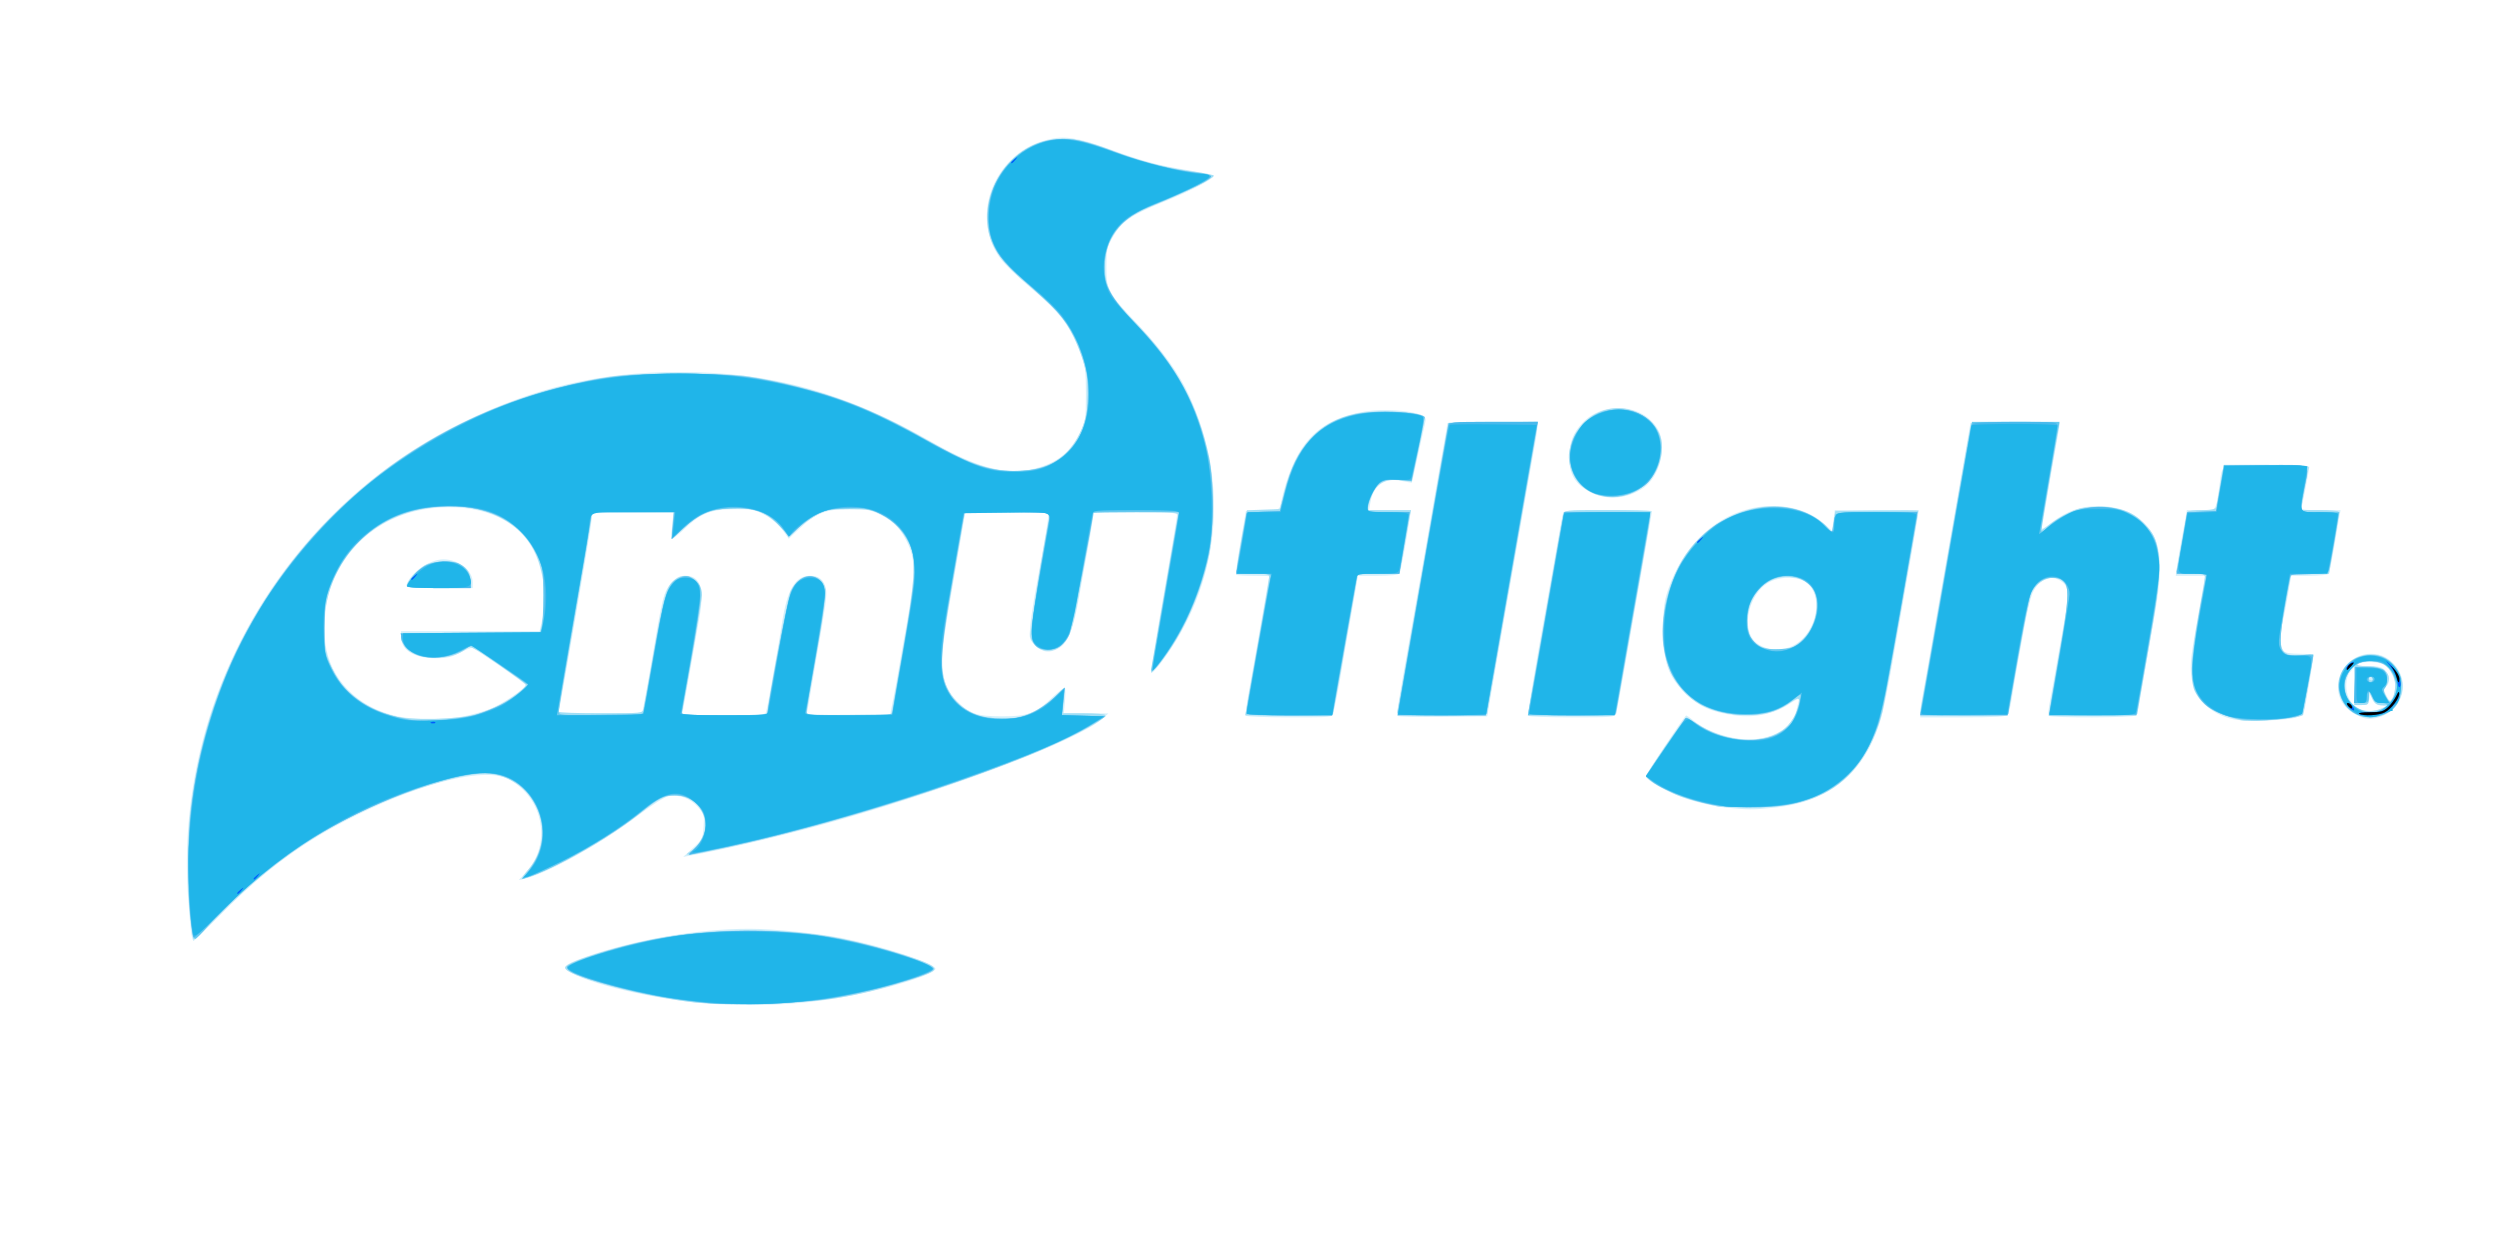 <?xml version="1.0" encoding="UTF-8"?>
<svg xmlns="http://www.w3.org/2000/svg" xmlns:xlink="http://www.w3.org/1999/xlink" width="299pt" height="148pt" viewBox="0 0 299 148" version="1.1">
<g id="surface1">
<path style=" stroke:none;fill-rule:nonzero;fill:rgb(82.353%,93.725%,98.039%);fill-opacity:1;" d="M 85.941 120.109 C 79.801 119.797 71.539 118.039 68.305 116.363 C 67.059 115.719 67.332 115.406 69.965 114.473 C 75.812 112.398 83.5 111.074 89.684 111.082 C 92.477 111.082 97.789 111.621 100.734 112.199 C 105.523 113.141 111.875 115.23 111.875 115.863 C 111.875 116.473 106.941 118.055 101.906 119.059 C 96.918 120.055 91.668 120.402 85.941 120.109 Z M 22.891 111.754 C 22.809 111.316 22.625 109.242 22.484 107.152 C 20.883 83.582 33.934 61.008 55.188 50.586 C 63.867 46.332 71.77 44.484 81.266 44.488 C 92.328 44.496 101.047 46.918 111.496 52.887 C 117.254 56.176 120.777 56.992 124.352 55.879 C 126.711 55.141 128.047 53.984 129.195 51.684 C 129.828 50.418 129.871 50.129 129.871 47.141 C 129.875 44.352 129.801 43.75 129.277 42.355 C 128 38.961 126.824 37.414 123.219 34.379 C 121.773 33.164 120.191 31.641 119.703 30.992 C 117.07 27.504 117.559 22.5 120.852 19.199 C 122.129 17.918 123.465 17.172 125.32 16.695 C 127.227 16.203 128.91 16.453 132.445 17.746 C 136.574 19.258 138.379 19.75 141.816 20.309 C 143.672 20.613 145.152 20.969 145.105 21.098 C 144.969 21.516 142.223 22.914 138.965 24.23 C 135.266 25.719 134.117 26.527 133.082 28.367 C 132.391 29.598 132.324 29.906 132.324 31.926 C 132.324 34.734 132.473 35.004 136.016 38.727 C 138.996 41.855 141.035 44.684 142.273 47.414 C 147.141 58.133 145.859 70.043 138.844 79.277 C 138.238 80.074 137.703 80.617 137.656 80.484 C 137.613 80.348 138.297 76.121 139.176 71.09 C 140.055 66.059 140.773 61.785 140.773 61.598 C 140.773 61.316 139.898 61.254 135.785 61.254 L 130.797 61.254 L 130.625 62.543 C 130.531 63.25 130.254 64.879 130.012 66.164 C 129.766 67.445 129.324 69.875 129.031 71.562 C 128.402 75.152 127.73 76.859 126.691 77.492 C 125.598 78.16 124.695 78.066 123.824 77.191 C 123.102 76.469 123.078 76.379 123.219 74.879 C 123.297 74.02 123.582 72.121 123.848 70.66 C 125.074 63.934 125.348 62.32 125.348 61.801 L 125.344 61.246 L 120.395 61.312 L 115.441 61.379 L 115.242 62.48 C 115.02 63.715 114.488 66.789 113.34 73.527 C 112.285 79.711 112.5 81.809 114.398 83.797 C 115.891 85.352 116.82 85.676 119.836 85.676 C 122.973 85.676 123.816 85.352 125.961 83.32 C 126.656 82.66 127.285 82.184 127.363 82.258 C 127.438 82.332 127.441 83.051 127.367 83.852 L 127.234 85.309 L 129.902 85.316 L 132.57 85.328 L 131.715 86.059 C 128.84 88.52 114.328 94.082 100.488 98.027 C 94.629 99.699 87.219 101.477 82.531 102.336 L 81.711 102.484 L 82.879 101.426 C 83.984 100.426 84.051 100.289 84.152 98.891 C 84.25 97.508 84.207 97.355 83.473 96.516 C 82.578 95.496 81.219 94.988 79.992 95.219 C 79.484 95.312 78.02 96.238 76.234 97.594 C 71.891 100.887 65.484 104.453 62.777 105.082 L 62.043 105.254 L 62.828 104.422 C 66.043 101.012 65.047 95.414 60.82 93.188 C 58.09 91.742 50.883 93.445 42.699 97.461 C 36.488 100.508 31.797 103.918 26.605 109.16 C 24.758 111.027 23.203 112.551 23.145 112.551 C 23.086 112.551 22.973 112.191 22.891 111.754 Z M 55.348 85.695 C 56.336 85.508 57.777 85.113 58.547 84.824 C 59.898 84.312 62.91 82.312 62.891 81.934 C 62.883 81.758 57.004 77.676 56.488 77.488 C 56.355 77.438 55.699 77.695 55.031 78.059 C 54.059 78.59 53.488 78.723 52.156 78.73 C 49.57 78.746 47.961 77.766 47.961 76.172 L 47.961 75.488 L 64.531 75.488 L 64.816 74.242 C 65.48 71.363 64.969 67.77 63.547 65.344 C 61.531 61.895 57.082 60.188 51.676 60.785 C 45.926 61.422 41.418 64.973 39.496 70.379 C 38.922 71.992 38.66 74.91 38.91 76.906 C 39.457 81.254 42.789 84.637 47.543 85.672 C 49.566 86.113 53.129 86.125 55.348 85.695 Z M 48.625 69.906 C 49.18 68.422 51.41 66.898 53.039 66.898 C 54.84 66.898 56.531 68.223 56.531 69.633 L 56.531 70.336 L 52.5 70.336 C 48.762 70.336 48.48 70.305 48.625 69.906 Z M 91.633 85.125 C 91.695 84.887 91.863 84.031 92.012 83.223 C 93.043 77.504 93.277 76.156 93.508 74.629 C 94.137 70.508 95.098 68.863 96.875 68.863 C 97.977 68.863 98.57 69.363 98.789 70.473 C 98.93 71.18 98.734 72.582 97.676 78.559 C 97.391 80.18 97.051 82.164 96.922 82.977 C 96.793 83.785 96.633 84.695 96.562 85 L 96.441 85.555 L 101.465 85.555 C 104.227 85.555 106.488 85.492 106.488 85.418 C 106.488 85.348 106.648 84.492 106.848 83.52 C 107.043 82.543 107.312 81.086 107.441 80.277 C 107.57 79.465 108.027 76.871 108.453 74.508 C 109.445 69.008 109.488 66.996 108.652 65.18 C 107.789 63.297 106.934 62.371 105.316 61.574 C 104.078 60.965 103.652 60.887 101.59 60.891 C 98.77 60.898 97.57 61.363 95.637 63.199 L 94.332 64.434 L 93.602 63.398 C 93.168 62.781 92.324 62.059 91.535 61.625 C 90.316 60.953 90.004 60.891 87.879 60.898 C 85.059 60.902 83.848 61.375 81.906 63.215 C 81.191 63.891 80.52 64.445 80.414 64.445 C 80.305 64.445 80.293 63.727 80.383 62.844 L 80.547 61.242 L 75.711 61.309 L 70.871 61.379 L 70.578 63.465 C 70.312 65.348 67.262 83 66.922 84.633 L 66.777 85.309 L 76.793 85.309 L 77.07 83.895 C 77.223 83.121 77.516 81.492 77.723 80.277 C 79.285 71.035 79.328 70.852 80.324 69.719 C 80.926 69.027 81.25 68.863 81.988 68.863 C 83.809 68.863 84.281 70.406 83.605 74.141 C 83.383 75.355 83.043 77.289 82.848 78.434 C 82.652 79.582 82.285 81.652 82.031 83.039 L 81.574 85.555 L 86.547 85.555 C 91.074 85.555 91.527 85.516 91.633 85.125 Z M 206.195 96.562 C 205.074 96.445 203.121 96.008 201.855 95.586 C 199.477 94.797 196.852 93.348 196.852 92.824 C 196.852 92.602 201.137 86.121 201.641 85.582 C 201.688 85.531 202.09 85.801 202.535 86.176 C 204.289 87.66 207.703 88.672 210.043 88.395 C 212.625 88.094 214.441 86.785 214.852 84.938 C 214.941 84.535 215.066 84.012 215.129 83.781 C 215.215 83.465 214.934 83.566 214.012 84.188 C 212.246 85.379 209.828 85.895 207.5 85.566 C 204.676 85.176 203.117 84.473 201.523 82.871 C 199.461 80.809 198.93 79.246 198.934 75.246 C 198.934 72.66 199.027 71.91 199.516 70.488 C 201.207 65.555 204.734 62.02 209.086 60.887 C 212.383 60.031 215.93 60.68 218.008 62.512 L 219.113 63.488 L 219.277 62.25 L 219.441 61.008 L 229.484 61.008 L 229.348 61.93 C 229.273 62.438 228.984 64.148 228.703 65.734 C 228.141 68.918 227.664 71.656 226.352 79.172 C 225.871 81.938 225.25 84.977 224.969 85.922 C 223.066 92.398 218.891 95.891 212.207 96.598 C 209.648 96.867 209.051 96.863 206.195 96.562 Z M 214.477 77.211 C 217.457 75.688 218.238 70.789 215.711 69.48 C 214.527 68.867 212.547 69 211.359 69.77 C 209.371 71.062 208.414 74.383 209.5 76.223 C 210.34 77.648 212.699 78.117 214.477 77.211 Z M 267.164 86.039 C 264.238 85.422 262.305 83.398 262.059 80.699 C 261.93 79.262 262.035 78.391 262.957 73.281 C 263.215 71.863 263.492 70.289 263.574 69.785 L 263.727 68.863 L 260.219 68.863 L 260.379 67.695 C 260.469 67.055 260.766 65.289 261.047 63.77 L 261.551 61.008 L 263.234 61.008 C 265.148 61.008 264.969 61.238 265.426 58.188 C 265.852 55.324 265.227 55.609 271.066 55.609 C 274.457 55.609 276.191 55.695 276.191 55.863 C 276.191 56.094 275.633 59.043 275.324 60.457 C 275.203 61 275.242 61.008 277.566 61.008 L 279.93 61.008 L 279.789 61.805 C 279.715 62.246 279.43 63.902 279.16 65.492 C 278.887 67.078 278.598 68.488 278.516 68.621 C 278.434 68.754 277.391 68.863 276.199 68.863 L 274.031 68.863 L 273.621 71.258 C 273.395 72.57 273.109 74.035 272.988 74.508 C 272.672 75.73 272.711 77.547 273.059 77.895 C 273.227 78.066 274.047 78.191 275.016 78.191 C 276.188 78.191 276.68 78.281 276.68 78.496 C 276.676 78.926 275.719 84.605 275.562 85.102 C 275.496 85.328 275.082 85.641 274.652 85.801 C 273.645 86.172 268.559 86.336 267.164 86.039 Z M 281.824 85.504 C 280.391 84.766 279.621 83.602 279.621 82.176 C 279.621 79.988 281.402 78.191 283.574 78.191 C 284.805 78.191 285.793 78.703 286.598 79.762 C 288.414 82.148 286.965 85.465 283.906 85.926 C 283.156 86.035 282.664 85.938 281.824 85.504 Z M 284.684 84.77 L 285.375 84.477 L 284.688 84.383 C 284.227 84.32 283.91 84.074 283.723 83.633 L 283.445 82.977 L 283.352 83.652 C 283.273 84.238 283.152 84.324 282.418 84.324 L 281.578 84.324 L 281.562 79.785 L 281.082 80.363 C 280.496 81.066 280.445 82.578 280.969 83.594 C 281.637 84.883 283.23 85.387 284.684 84.77 Z M 286.477 82.18 C 286.477 81.18 285.938 80.074 285.199 79.555 C 284.594 79.129 282.645 79.043 282.07 79.418 C 281.809 79.586 282.152 79.656 283.23 79.66 C 284.434 79.66 284.867 79.77 285.254 80.152 C 285.828 80.73 285.891 81.688 285.383 82.113 C 285.062 82.375 285.066 82.504 285.41 83.172 C 285.781 83.891 285.82 83.906 286.141 83.465 C 286.324 83.211 286.477 82.633 286.477 82.18 Z M 149 85.594 C 148.934 85.48 149.094 84.184 149.363 82.711 C 149.629 81.238 150.062 78.816 150.32 77.332 C 150.582 75.848 151.016 73.359 151.289 71.809 C 151.566 70.258 151.789 68.957 151.789 68.926 C 151.793 68.891 150.93 68.863 149.875 68.863 C 148.82 68.863 147.902 68.809 147.836 68.742 C 147.766 68.676 148.004 66.934 148.359 64.875 L 149.004 61.133 L 151.008 61.059 C 152.965 60.992 153.016 60.973 153.156 60.324 C 154.68 53.215 157.527 50.109 163.367 49.199 C 165.387 48.887 168.586 49.074 169.797 49.582 C 170.582 49.91 170.598 49.949 170.383 50.863 C 170.258 51.383 169.871 53.129 169.523 54.75 C 169.176 56.371 168.871 57.711 168.852 57.73 C 168.828 57.75 168.254 57.648 167.578 57.508 C 165.613 57.098 164.258 58.051 163.898 60.09 L 163.738 61.008 L 168.754 61.008 L 168.598 62.051 C 168.164 64.945 167.531 68.309 167.371 68.57 C 167.25 68.766 166.387 68.863 164.801 68.863 L 162.41 68.863 L 162.137 70.52 C 161.984 71.43 161.629 73.445 161.348 75 C 161.066 76.551 160.672 78.816 160.477 80.031 C 160.277 81.246 160 82.793 159.859 83.465 C 159.715 84.141 159.551 84.941 159.488 85.246 C 159.375 85.797 159.367 85.797 154.25 85.797 C 151.434 85.797 149.07 85.707 149 85.594 Z M 167.137 85.617 C 167.012 85.41 167.195 84.25 168.68 75.859 C 170.387 66.23 170.93 63.129 171.867 57.695 C 172.125 56.211 172.504 54.059 172.715 52.91 C 172.926 51.762 173.098 50.742 173.098 50.641 C 173.098 50.539 175.52 50.453 178.484 50.453 L 183.871 50.453 L 183.871 51.035 C 183.871 51.355 183.758 52.211 183.617 52.938 C 183.477 53.664 183.152 55.473 182.898 56.961 C 182.641 58.445 182.207 60.93 181.934 62.48 C 181.457 65.18 180.035 73.27 178.934 79.539 C 178.648 81.16 178.293 83.203 178.145 84.082 L 177.871 85.676 L 172.562 85.742 C 169.645 85.777 167.203 85.723 167.137 85.617 Z M 182.805 85.613 C 182.672 85.395 183.371 81.113 185.203 70.949 C 185.543 69.059 186.055 66.188 186.34 64.566 C 186.621 62.949 186.895 61.484 186.945 61.316 C 187.016 61.082 188.309 61.008 192.312 61.008 C 195.211 61.008 197.586 61.062 197.586 61.125 C 197.586 61.188 197.305 62.816 196.961 64.746 C 196.621 66.672 196.129 69.465 195.875 70.949 C 194.57 78.512 193.422 84.926 193.289 85.336 C 193.152 85.77 192.82 85.797 188.031 85.797 C 185.223 85.797 182.867 85.715 182.805 85.613 Z M 229.664 85.219 C 229.664 84.898 229.777 84.043 229.918 83.316 C 230.145 82.121 230.836 78.188 231.746 72.914 C 231.934 71.832 232.539 68.41 233.09 65.305 C 233.641 62.199 234.32 58.332 234.598 56.715 C 234.879 55.094 235.23 53.051 235.387 52.172 L 235.664 50.578 L 240.988 50.512 C 245.395 50.457 246.316 50.504 246.316 50.785 C 246.316 50.973 246.199 51.719 246.059 52.445 C 245.801 53.777 245.039 58.148 244.594 60.887 C 244.461 61.695 244.297 62.605 244.227 62.91 C 244.117 63.402 244.246 63.355 245.395 62.48 C 247.176 61.121 248.891 60.52 250.969 60.52 C 253.219 60.52 255.129 61.238 256.484 62.598 C 258.496 64.613 258.801 67.352 257.699 73.543 C 257.352 75.492 256.852 78.355 256.586 79.906 C 255.715 84.969 255.648 85.312 255.496 85.555 C 255.316 85.852 245.176 85.891 244.996 85.598 C 244.93 85.488 245.023 84.633 245.203 83.695 C 245.387 82.762 245.77 80.613 246.059 78.926 C 246.352 77.238 246.746 75.02 246.941 73.992 C 247.48 71.148 247.422 70.223 246.652 69.617 C 245.371 68.609 243.836 69.195 243.066 70.992 C 242.844 71.508 242.434 73.199 242.156 74.754 C 241.875 76.305 241.492 78.406 241.305 79.418 C 241.117 80.43 240.828 82.141 240.664 83.223 C 240.504 84.301 240.262 85.324 240.129 85.492 C 239.949 85.719 238.574 85.797 234.777 85.797 L 229.664 85.797 Z M 190.27 58.891 C 188.398 57.957 187.66 56.746 187.684 54.645 C 187.703 52.902 188.121 51.809 189.227 50.617 C 191.73 47.91 196.5 48.281 198.266 51.32 C 199.41 53.289 198.555 56.918 196.621 58.297 C 194.699 59.668 192.277 59.895 190.27 58.891 Z M 190.27 58.891 "/>
<path style=" stroke:none;fill-rule:nonzero;fill:rgb(62.745%,87.059%,96.078%);fill-opacity:1;" d="M 83.156 119.91 C 76.664 119.168 67.301 116.629 67.609 115.691 C 67.855 114.953 74.605 112.906 79.668 112.039 C 85.316 111.07 93.121 111.023 98.773 111.926 C 103.184 112.629 110.699 114.793 111.582 115.609 C 112.059 116.055 111.621 116.309 108.938 117.168 C 102.32 119.281 98.254 119.922 90.816 120.039 C 87.652 120.086 84.203 120.027 83.156 119.91 Z M 23.137 112.355 C 23.082 112.262 22.906 111.137 22.754 109.859 C 22.395 106.898 22.391 100.387 22.746 97.211 C 24.492 81.555 31.938 67.82 44.164 57.695 C 50.805 52.195 59.766 47.84 68.359 45.941 C 73.391 44.828 74.758 44.695 81.266 44.695 C 85.219 44.695 88.23 44.812 89.469 45.016 C 97.336 46.297 103.574 48.469 110.055 52.18 C 115.629 55.379 118.25 56.336 121.445 56.344 C 126.488 56.352 129.586 53.383 130.16 47.98 C 130.488 44.863 128.734 39.801 126.426 37.23 C 125.797 36.527 124.195 35.062 122.867 33.977 C 120.047 31.664 118.668 29.793 118.23 27.699 C 117.172 22.582 121.172 17.051 126.227 16.645 C 128.246 16.48 130.082 16.859 133.211 18.082 C 136.188 19.246 139.562 20.105 142.84 20.535 C 144.125 20.703 145.18 20.922 145.18 21.016 C 145.18 21.289 141.672 23.043 138.812 24.203 C 135.711 25.461 134.559 26.191 133.504 27.582 C 132.547 28.84 132.133 30.207 132.145 32.09 C 132.152 34.227 132.965 35.695 135.641 38.426 C 140.566 43.453 143.273 48.355 144.613 54.684 C 145.207 57.484 145.207 63.555 144.613 66.355 C 143.68 70.766 141.645 75.391 139.156 78.762 C 137.898 80.469 137.496 80.77 137.703 79.848 C 137.773 79.543 138.492 75.43 139.301 70.703 C 140.113 65.98 140.82 61.922 140.871 61.684 C 140.965 61.285 140.605 61.254 135.902 61.254 L 130.832 61.254 L 130.414 63.523 C 130.188 64.773 129.609 67.934 129.133 70.551 C 128.223 75.543 128 76.215 126.945 77.203 C 125.648 78.418 123.566 77.812 123.254 76.133 C 123.141 75.527 124.688 65.68 125.484 61.93 L 125.629 61.254 L 115.402 61.254 L 114.094 68.801 C 112.605 77.367 112.438 79 112.84 80.895 C 114 86.383 121.469 87.816 126.039 83.426 C 126.648 82.84 127.199 82.363 127.262 82.363 C 127.324 82.363 127.305 83.023 127.219 83.836 L 127.066 85.309 L 129.633 85.309 C 131.047 85.309 132.203 85.41 132.203 85.535 C 132.203 86.148 126.809 88.898 121.918 90.781 C 110.434 95.199 97.172 99.199 86.402 101.488 C 82.117 102.398 81.559 102.438 82.691 101.746 C 83.715 101.121 84.559 99.332 84.348 98.23 C 84 96.375 82.516 95.125 80.668 95.125 C 79.543 95.125 78.633 95.598 76.617 97.219 C 74.273 99.105 70.91 101.25 67.77 102.859 C 65.094 104.23 62.633 105.246 62.445 105.059 C 62.395 105.008 62.746 104.508 63.227 103.945 C 66.625 99.965 64.457 93.773 59.277 92.66 C 57.668 92.312 55.582 92.629 51.637 93.82 C 41.871 96.77 33.582 101.867 26.234 109.441 C 24.59 111.137 23.195 112.449 23.137 112.355 Z M 57.145 85.371 C 57.953 85.109 59.188 84.602 59.891 84.242 C 61.145 83.602 62.898 82.23 62.898 81.895 C 62.898 81.797 61.406 80.695 59.578 79.441 C 56.57 77.379 56.215 77.195 55.844 77.527 C 53.895 79.262 49.117 78.988 48.254 77.094 C 47.609 75.672 47.23 75.734 56.27 75.734 L 64.574 75.734 L 64.84 74.496 C 65.516 71.328 64.98 67.512 63.539 65.223 C 61.164 61.465 56.18 59.805 50.492 60.883 C 44.395 62.039 39.984 66.539 38.945 72.664 C 37.855 79.082 40.699 83.734 46.859 85.594 C 48.902 86.211 54.969 86.078 57.145 85.371 Z M 48.695 69.977 C 48.695 69.418 50.191 67.844 51.074 67.477 C 52.125 67.035 54.18 67.055 55.07 67.516 C 55.93 67.961 56.289 68.57 56.289 69.582 L 56.289 70.336 L 52.492 70.336 C 49.32 70.336 48.695 70.277 48.695 69.977 Z M 92.012 83.652 C 93.016 77.531 94.25 71.285 94.582 70.637 C 95.738 68.398 98.285 68.32 98.758 70.508 C 98.84 70.902 98.379 74.16 97.676 78.133 C 97 81.949 96.449 85.184 96.449 85.316 C 96.449 85.477 98.27 85.539 101.527 85.496 L 106.605 85.43 L 107.902 78.191 C 109.449 69.57 109.613 66.98 108.738 65.059 C 108.031 63.504 106.945 62.371 105.387 61.543 C 104.289 60.961 103.898 60.895 101.59 60.895 C 99.293 60.895 98.891 60.965 97.797 61.539 C 97.121 61.895 96.078 62.621 95.477 63.156 L 94.383 64.129 L 93.148 62.836 C 91.59 61.195 89.973 60.648 87.148 60.812 C 84.859 60.945 83.504 61.551 81.715 63.234 C 81.008 63.902 80.387 64.445 80.336 64.445 C 80.289 64.445 80.324 63.727 80.418 62.852 L 80.59 61.254 L 70.734 61.254 L 70.734 61.824 C 70.734 62.141 69.855 67.469 68.777 73.668 C 67.703 79.867 66.82 85.023 66.82 85.125 C 66.82 85.227 69.074 85.309 71.832 85.309 C 76.836 85.309 76.848 85.305 76.969 84.754 C 77.035 84.453 77.371 82.602 77.715 80.645 C 79.453 70.742 79.629 70.086 80.828 69.246 C 82.211 68.277 83.961 69.348 83.961 71.164 C 83.961 71.68 82.074 82.719 81.613 84.879 L 81.473 85.555 L 91.699 85.555 Z M 205.543 96.48 C 205.41 96.438 204.48 96.215 203.484 95.984 C 202.484 95.754 201.16 95.348 200.543 95.086 C 199.082 94.465 196.852 93.113 196.852 92.852 C 196.852 92.555 201.504 85.797 201.703 85.805 C 201.797 85.805 202.348 86.133 202.934 86.531 C 206.352 88.852 211.133 89.121 213.461 87.125 C 214.438 86.289 215.344 84.504 215.18 83.746 C 215.109 83.43 214.906 83.488 214.039 84.074 C 212.246 85.285 210.809 85.633 208.141 85.496 C 203.309 85.246 200.289 82.875 199.156 78.434 C 198.348 75.281 199.082 70.793 200.957 67.391 C 204.086 61.707 211.223 58.984 216.363 61.508 C 217.199 61.918 218.152 62.578 218.488 62.977 L 219.098 63.703 L 219.301 62.418 L 219.508 61.133 L 224.461 61.066 C 227.188 61.027 229.418 61.039 229.418 61.09 C 229.418 61.547 225.414 84.047 225.145 85.102 C 223.938 89.816 221.531 93.168 218.094 94.91 C 215.727 96.109 213.133 96.598 209.215 96.578 C 207.332 96.566 205.68 96.523 205.543 96.48 Z M 214.434 77.352 C 216.102 76.477 217.246 74.527 217.273 72.496 C 217.305 70.199 216.012 68.98 213.566 69 C 211.035 69.023 209.012 71.34 209.012 74.219 C 209.012 75.871 209.336 76.574 210.395 77.219 C 211.332 77.793 213.457 77.863 214.434 77.352 Z M 267.988 86.141 C 264.816 85.32 263.461 84.477 262.531 82.75 C 261.898 81.578 262.047 78.277 262.941 73.535 C 263.359 71.312 263.703 69.297 263.703 69.055 C 263.703 68.676 263.473 68.617 261.969 68.617 L 260.234 68.617 L 260.371 67.941 C 260.441 67.57 260.738 65.945 261.023 64.324 C 261.309 62.707 261.594 61.297 261.656 61.195 C 261.719 61.094 262.484 61.008 263.359 61.008 C 264.41 61.008 264.973 60.906 265.039 60.703 C 265.09 60.535 265.316 59.32 265.543 58.004 L 265.953 55.609 L 271.09 55.609 C 275.863 55.609 276.215 55.641 276.098 56.039 C 276.027 56.273 275.852 57.188 275.707 58.062 C 275.559 58.941 275.379 59.961 275.309 60.336 L 275.172 61.008 L 277.383 61.008 C 278.598 61.008 279.637 61.09 279.695 61.191 C 279.75 61.293 279.52 63.008 279.176 64.996 L 278.555 68.617 L 274.012 68.617 L 273.852 69.539 C 273.762 70.043 273.48 71.562 273.227 72.914 C 272.566 76.418 272.602 77.582 273.383 78.094 C 273.859 78.406 274.309 78.465 275.34 78.344 C 276.078 78.258 276.68 78.273 276.68 78.383 C 276.68 78.492 276.406 80.125 276.07 82.008 C 275.734 83.891 275.457 85.453 275.457 85.48 C 275.449 85.891 269.176 86.445 267.988 86.141 Z M 281.543 85.305 C 280.359 84.676 279.508 82.973 279.691 81.602 C 280.156 78.125 284.738 77.043 286.66 79.957 C 288.895 83.336 285.172 87.227 281.543 85.305 Z M 285.008 84.695 L 285.621 84.344 L 284.867 84.336 C 284.27 84.328 284.035 84.164 283.719 83.527 L 283.324 82.73 L 283.309 83.527 C 283.293 84.273 283.238 84.324 282.438 84.324 L 281.578 84.324 L 281.574 81.934 L 281.57 79.539 L 281.094 80.152 C 279.562 82.129 280.934 85.074 283.375 85.055 C 283.938 85.047 284.672 84.887 285.008 84.695 Z M 286.469 81.953 C 286.477 80.82 285.664 79.586 284.691 79.266 C 283.914 79.008 282.301 79.086 281.992 79.398 C 281.801 79.586 282.113 79.664 283.09 79.664 C 285.254 79.664 286.281 80.746 285.359 82.062 C 285.012 82.559 285.02 82.672 285.414 83.344 L 285.848 84.078 L 286.152 83.527 C 286.32 83.223 286.465 82.516 286.469 81.953 Z M 283.906 81.137 C 283.82 81 283.648 80.891 283.523 80.891 C 283.398 80.891 283.293 81 283.293 81.137 C 283.293 81.27 283.465 81.379 283.676 81.379 C 283.887 81.379 283.988 81.27 283.906 81.137 Z M 149.238 83.773 C 149.406 82.793 150.055 79.156 150.672 75.691 C 151.289 72.223 151.793 69.215 151.793 69.004 C 151.793 68.684 151.449 68.617 149.832 68.617 C 148.43 68.617 147.875 68.531 147.875 68.312 C 147.875 67.957 148.504 64.184 148.875 62.309 L 149.129 61.027 L 153.066 60.887 L 153.621 58.738 C 155.008 53.363 157.742 50.395 162.152 49.48 C 164.504 48.996 169.727 49.207 170.336 49.812 C 170.41 49.891 170.105 51.672 169.66 53.773 L 168.848 57.598 L 167.539 57.434 C 165.359 57.16 164.262 57.992 163.699 60.336 L 163.535 61.008 L 168.75 61.008 L 168.617 61.684 C 168.543 62.055 168.234 63.766 167.938 65.488 L 167.391 68.617 L 162.402 68.617 L 161.984 71.012 C 160.992 76.723 159.609 84.492 159.496 85 C 159.375 85.551 159.367 85.555 154.148 85.555 L 148.926 85.555 Z M 167.121 85.129 C 167.176 84.891 167.887 80.883 168.699 76.227 C 172.195 56.184 173.102 51.051 173.211 50.762 C 173.297 50.531 174.613 50.453 178.633 50.453 L 183.938 50.453 L 183.801 51.375 C 183.727 51.883 182.547 58.648 181.18 66.41 C 179.812 74.172 178.504 81.625 178.273 82.977 L 177.855 85.43 L 172.438 85.496 C 167.359 85.559 167.023 85.535 167.121 85.129 Z M 182.789 85.129 C 182.875 84.758 185.359 70.59 186.461 64.199 C 186.656 63.051 186.875 61.863 186.941 61.562 C 187.062 61.012 187.074 61.008 192.16 61.008 C 194.965 61.008 197.316 61.066 197.383 61.133 C 197.52 61.27 197.465 61.59 194.934 75.98 L 193.27 85.43 L 187.98 85.496 C 183.027 85.559 182.695 85.535 182.789 85.129 Z M 229.664 85.246 C 229.664 85.078 229.828 84.078 230.031 83.023 C 230.23 81.969 231.062 77.273 231.875 72.594 C 233.863 61.129 235.527 51.68 235.676 51.008 C 235.797 50.457 235.801 50.453 241.055 50.453 C 243.949 50.453 246.316 50.512 246.316 50.582 C 246.316 50.652 245.816 53.539 245.211 57 C 244.602 60.461 244.137 63.328 244.184 63.371 C 244.227 63.414 244.664 63.117 245.156 62.711 C 245.645 62.305 246.688 61.676 247.469 61.309 C 248.684 60.734 249.203 60.641 251.09 60.645 C 253.562 60.648 255.004 61.164 256.371 62.535 C 257.879 64.047 258.191 65.008 258.176 68.125 C 258.164 70.406 257.918 72.328 256.891 78.09 C 256.191 82.016 255.621 85.301 255.621 85.391 C 255.621 85.48 253.254 85.555 250.355 85.555 C 246.172 85.555 245.09 85.488 245.09 85.23 C 245.09 85.055 245.586 82.082 246.195 78.625 C 247.445 71.492 247.523 70.32 246.805 69.598 C 245.789 68.582 243.844 69.211 243.008 70.828 C 242.812 71.211 242.156 74.32 241.555 77.738 C 240.953 81.16 240.383 84.316 240.297 84.754 L 240.133 85.555 L 234.898 85.555 C 230.875 85.555 229.664 85.48 229.664 85.246 Z M 190.941 59.164 C 188.82 58.484 187.309 56.059 187.691 53.949 C 188.539 49.266 193.773 47.223 197.191 50.238 C 198.477 51.371 198.926 52.512 198.73 54.152 C 198.281 57.961 194.59 60.336 190.941 59.164 Z M 190.941 59.164 "/>
<path style=" stroke:none;fill-rule:nonzero;fill:rgb(39.608%,78.824%,94.118%);fill-opacity:1;" d="M 84.938 120.012 C 84.469 119.953 83.145 119.797 82 119.66 C 78.859 119.281 75.094 118.488 71.988 117.547 C 68.828 116.59 67.797 116.121 67.797 115.645 C 67.797 115.289 71.578 113.945 75.07 113.059 C 83.047 111.031 92.734 110.758 100.734 112.332 C 105.371 113.246 111.633 115.277 111.633 115.867 C 111.633 116.574 103.707 118.785 98.406 119.555 C 95.738 119.941 86.879 120.242 84.938 120.012 Z M 22.777 109.668 C 22.387 106.031 22.422 100.523 22.863 96.734 C 25.699 72.449 43.109 52.441 66.66 46.414 C 72.117 45.016 74.797 44.703 81.266 44.703 C 87.734 44.703 90.43 45.016 95.836 46.406 C 101.207 47.785 105.191 49.461 111.195 52.855 C 116.301 55.742 118.535 56.457 121.992 56.305 C 124.773 56.184 126.523 55.434 128.023 53.73 C 129.578 51.957 130.086 50.344 130.094 47.141 C 130.098 44.758 130.012 44.199 129.359 42.344 C 128.387 39.578 127.18 37.812 124.793 35.66 C 120.617 31.891 119.766 31.02 119.133 29.855 C 116.168 24.395 120.188 17.148 126.461 16.645 C 128.32 16.496 129.34 16.727 133.672 18.289 C 137.039 19.508 140.414 20.344 143.164 20.652 C 144.012 20.746 144.758 20.91 144.824 21.02 C 145.062 21.41 142.945 22.465 137.223 24.82 C 133.875 26.195 132.113 28.641 132.109 31.926 C 132.105 34.453 132.641 35.418 135.984 38.902 C 140.828 43.957 143.203 48.371 144.59 54.883 C 145.285 58.152 145.195 63.547 144.383 67.055 C 143.633 70.293 142.305 73.633 140.676 76.379 C 139.363 78.59 137.551 80.836 137.73 80.031 C 137.789 79.762 138.5 75.676 139.309 70.949 C 140.117 66.223 140.836 62.109 140.902 61.805 L 141.027 61.254 L 135.879 61.254 C 133.047 61.254 130.73 61.297 130.73 61.352 C 130.73 62.18 128.148 75.332 127.871 75.918 C 127.32 77.078 126.43 77.699 125.312 77.699 C 123.934 77.699 123.387 77.051 123.387 75.43 C 123.387 74.719 123.883 71.324 124.484 67.883 C 125.09 64.438 125.586 61.539 125.586 61.438 C 125.59 61.336 123.277 61.254 120.445 61.254 C 117.617 61.254 115.305 61.32 115.305 61.398 C 115.305 61.48 114.691 65.043 113.941 69.316 C 112.105 79.766 112.184 81.938 114.488 84.129 C 115.812 85.387 117.395 85.918 119.836 85.918 C 121.715 85.922 122.246 85.824 123.438 85.262 C 124.211 84.902 125.406 84.074 126.098 83.426 L 127.355 82.246 L 127.004 85.535 L 132.254 85.676 L 130.223 86.887 C 123.18 91.082 102.398 97.98 86.613 101.367 C 84.367 101.848 82.477 102.242 82.418 102.242 C 82.355 102.242 82.723 101.824 83.23 101.312 C 85.621 98.914 84.086 95.125 80.723 95.125 C 79.301 95.125 78.953 95.293 76.859 96.977 C 73.285 99.852 66.723 103.684 63.484 104.793 L 62.383 105.168 L 63.047 104.379 C 65.023 102.035 65.422 99.035 64.109 96.395 C 62.684 93.539 60.254 92.215 56.996 92.516 C 51.934 92.988 42.336 96.906 36.188 101.012 C 31.988 103.816 27.141 107.988 24.82 110.797 C 24.148 111.613 23.477 112.285 23.332 112.293 C 23.172 112.301 22.949 111.246 22.777 109.668 Z M 56.676 85.547 C 58.766 85.012 60.867 83.953 62.234 82.746 L 63.164 81.926 L 61.992 81.082 C 61.348 80.617 59.82 79.551 58.602 78.711 L 56.383 77.191 L 55.227 77.836 C 53.867 78.598 51.742 78.863 50.246 78.457 C 49.141 78.156 47.961 76.996 47.961 76.207 C 47.961 75.75 48.234 75.734 56.285 75.734 L 64.605 75.734 L 64.793 75.059 C 64.898 74.688 64.98 72.949 64.98 71.195 C 64.98 68.121 64.953 67.945 64.203 66.359 C 62.391 62.523 58.738 60.512 53.621 60.523 C 46.758 60.539 41.465 64.332 39.242 70.828 C 38.891 71.855 38.781 72.879 38.781 75.133 C 38.781 78.062 38.789 78.113 39.703 79.961 C 41.465 83.535 44.148 85.242 49.43 86.148 C 50.656 86.359 54.879 86.008 56.676 85.547 Z M 48.695 70.125 C 48.695 69.605 49.902 68.207 50.785 67.703 C 51.863 67.094 53.973 66.945 54.895 67.418 C 55.742 67.852 56.277 68.672 56.281 69.539 L 56.289 70.336 L 52.492 70.336 C 50.406 70.336 48.695 70.242 48.695 70.125 Z M 76.949 85.125 C 77.016 84.887 77.582 81.766 78.207 78.191 C 79.414 71.262 79.867 69.828 81.035 69.223 C 81.988 68.73 82.352 68.77 83.145 69.449 C 83.738 69.961 83.82 70.199 83.797 71.352 C 83.781 72.074 83.262 75.488 82.641 78.934 C 82.02 82.379 81.512 85.277 81.512 85.375 C 81.512 85.473 83.824 85.555 86.652 85.555 C 89.781 85.555 91.797 85.461 91.797 85.316 C 91.797 84.305 94.289 71.422 94.621 70.723 C 95.453 68.965 96.805 68.422 98.008 69.371 C 98.922 70.094 98.867 71.223 97.551 78.559 C 96.945 81.934 96.449 84.887 96.449 85.125 C 96.449 85.52 96.855 85.555 101.59 85.555 C 105.148 85.555 106.734 85.469 106.734 85.285 C 106.734 85.137 107.348 81.52 108.098 77.246 C 109.621 68.586 109.699 66.98 108.703 64.879 C 107.922 63.23 106.461 61.863 104.816 61.242 C 103.664 60.805 103.035 60.734 101.102 60.812 C 99.117 60.891 98.59 61.004 97.516 61.594 C 96.82 61.977 95.84 62.711 95.336 63.23 L 94.418 64.172 L 93.359 62.992 C 91.754 61.203 90.336 60.684 87.402 60.812 C 84.664 60.934 83.762 61.309 81.695 63.203 L 80.344 64.441 L 80.473 62.848 L 80.598 61.254 L 70.766 61.254 L 70.609 62.422 C 70.523 63.062 69.633 68.312 68.633 74.086 C 67.637 79.863 66.816 84.805 66.816 85.07 C 66.816 85.535 67.008 85.555 71.82 85.555 C 76.379 85.555 76.836 85.516 76.949 85.125 Z M 204.645 96.215 C 201.773 95.691 197.98 94.105 197.117 93.066 C 196.922 92.828 197.422 91.922 199.156 89.379 C 200.422 87.523 201.516 85.949 201.582 85.883 C 201.648 85.816 202.277 86.152 202.973 86.637 C 205.738 88.543 210.012 89.094 212.473 87.863 C 213.172 87.516 213.984 86.891 214.273 86.48 C 214.758 85.805 215.578 83.098 215.301 83.098 C 215.238 83.098 214.766 83.438 214.254 83.852 C 211.793 85.832 207.332 86.074 203.797 84.418 C 202.285 83.707 200.441 81.797 199.785 80.262 C 198.379 76.98 198.625 72.633 200.438 68.633 C 202.438 64.23 205.934 61.484 210.461 60.762 C 213.441 60.285 216.391 61.039 218.125 62.727 L 219.117 63.691 L 219.266 62.777 C 219.348 62.277 219.461 61.73 219.512 61.562 C 219.586 61.328 220.801 61.254 224.492 61.254 C 229.016 61.254 229.367 61.285 229.277 61.684 C 229.223 61.922 228.348 66.918 227.332 72.789 C 225.199 85.105 225 86.023 223.875 88.48 C 221.863 92.887 218.73 95.301 213.785 96.25 C 211.551 96.684 207.129 96.664 204.645 96.215 Z M 215.281 76.902 C 217.219 75.422 218.012 71.641 216.684 70.199 C 214.609 67.945 211.086 68.676 209.512 71.688 C 208.793 73.062 208.777 75.438 209.484 76.391 C 210.273 77.461 210.984 77.727 212.793 77.641 C 214.102 77.578 214.578 77.438 215.281 76.902 Z M 268.039 86.031 C 266.391 85.777 264.566 85.02 263.742 84.254 C 262.605 83.191 262.133 81.898 262.152 79.906 C 262.168 78.441 263.152 72.129 263.832 69.168 C 263.953 68.633 263.898 68.617 262.09 68.617 C 260.668 68.617 260.25 68.543 260.344 68.301 C 260.41 68.129 260.711 66.477 261.016 64.629 L 261.57 61.273 L 263.309 61.203 L 265.051 61.133 L 265.516 58.371 L 265.984 55.609 L 270.965 55.609 C 276.699 55.609 276.188 55.289 275.578 58.473 C 275.008 61.469 274.863 61.254 277.496 61.254 L 279.781 61.254 L 279.203 64.629 C 278.887 66.484 278.578 68.141 278.52 68.312 C 278.441 68.527 277.75 68.617 276.203 68.617 C 274.113 68.617 273.992 68.648 273.875 69.168 C 273.32 71.688 272.766 75.371 272.766 76.523 C 272.766 78.27 273.152 78.559 275.254 78.367 C 276.039 78.293 276.68 78.254 276.68 78.273 C 276.66 78.957 275.391 85.227 275.242 85.375 C 274.652 85.965 270.219 86.371 268.039 86.031 Z M 281.68 85.336 C 278.266 83.246 279.602 78.34 283.582 78.34 C 284.922 78.34 285.77 78.844 286.684 80.176 C 287.152 80.867 287.238 81.25 287.16 82.375 C 287.047 84.008 286.473 84.895 285.188 85.422 C 283.945 85.93 282.598 85.895 281.68 85.336 Z M 285.07 84.777 C 285.73 84.43 285.578 84.082 284.762 84.082 C 284.168 84.082 283.961 83.926 283.68 83.281 L 283.332 82.484 L 283.312 83.281 C 283.293 84.027 283.238 84.082 282.426 84.082 L 281.559 84.082 L 281.629 81.934 L 281.703 79.785 L 283.195 79.785 C 284.098 79.785 284.848 79.918 285.094 80.121 C 285.547 80.5 285.637 81.879 285.23 82.285 C 285.039 82.477 285.078 82.77 285.363 83.324 C 285.832 84.234 286.09 84.148 286.484 82.953 C 286.723 82.23 286.703 81.891 286.367 81.012 C 285.879 79.727 285.121 79.184 283.668 79.074 C 280.277 78.82 279.098 83.277 282.152 84.805 C 283.168 85.312 284.066 85.305 285.07 84.777 Z M 283.781 81.258 C 283.781 81.121 283.672 80.977 283.539 80.93 C 283.402 80.887 283.293 81.031 283.293 81.258 C 283.293 81.484 283.402 81.629 283.539 81.586 C 283.672 81.539 283.781 81.395 283.781 81.258 Z M 149.098 85.125 C 149.102 84.887 149.422 82.926 149.816 80.766 C 150.211 78.605 150.824 75.184 151.176 73.156 C 151.527 71.133 151.871 69.285 151.941 69.047 C 152.059 68.66 151.855 68.617 149.973 68.617 C 148.816 68.617 147.875 68.535 147.875 68.434 C 147.875 68.332 148.152 66.707 148.488 64.824 C 148.824 62.941 149.098 61.375 149.098 61.34 C 149.098 61.305 150 61.242 151.098 61.203 L 153.098 61.133 L 153.641 58.902 C 154.352 56.004 155.223 54.195 156.684 52.594 C 158.812 50.258 161.543 49.238 165.676 49.23 C 167.879 49.227 170.402 49.598 170.406 49.922 C 170.406 50.012 170.047 51.762 169.609 53.809 L 168.812 57.535 L 167.223 57.402 C 165.852 57.289 165.535 57.344 164.977 57.789 C 164.391 58.258 163.547 60.109 163.547 60.93 C 163.547 61.18 164.141 61.254 166.078 61.254 L 168.609 61.254 L 167.98 64.938 L 167.352 68.617 L 164.836 68.617 C 163.453 68.617 162.32 68.684 162.32 68.762 C 162.32 68.844 161.66 72.605 160.852 77.125 C 160.043 81.645 159.383 85.391 159.383 85.449 C 159.383 85.504 157.07 85.555 154.242 85.555 C 149.508 85.555 149.098 85.52 149.098 85.125 Z M 167.219 85.258 C 167.219 84.992 169.016 74.645 172.191 56.59 L 173.25 50.578 L 183.93 50.445 L 183.781 51.246 C 183.699 51.688 182.367 59.285 180.816 68.125 C 179.266 76.969 177.934 84.508 177.855 84.879 L 177.711 85.555 L 172.465 85.555 C 168.527 85.555 167.219 85.48 167.219 85.258 Z M 183.406 81.809 C 183.781 79.75 184.707 74.531 185.461 70.215 C 186.215 65.895 186.895 62.109 186.973 61.805 C 187.109 61.258 187.121 61.254 192.223 61.254 C 196.973 61.254 197.34 61.285 197.34 61.691 C 197.34 61.934 196.797 65.164 196.133 68.871 C 195.465 72.578 194.582 77.602 194.168 80.031 C 193.754 82.461 193.359 84.695 193.289 85 C 193.168 85.551 193.16 85.555 187.945 85.555 L 182.727 85.555 Z M 229.664 85.465 C 229.664 85.414 229.988 83.566 230.387 81.352 C 230.785 79.141 232.102 71.645 233.316 64.691 C 234.531 57.738 235.598 51.691 235.684 51.254 L 235.848 50.453 L 246.324 50.453 L 246.203 51.008 C 245.918 52.262 244.113 62.941 244.113 63.355 C 244.113 63.73 244.246 63.68 244.906 63.059 C 248.27 59.91 253.793 59.777 256.5 62.785 C 258.453 64.953 258.695 67.23 257.617 73.402 C 257.219 75.699 256.582 79.371 256.207 81.566 L 255.523 85.555 L 250.309 85.555 C 247.438 85.555 245.09 85.469 245.094 85.367 C 245.094 85.266 245.586 82.367 246.195 78.926 C 247.766 69.992 247.691 69.109 245.355 69.109 C 244.109 69.109 243.148 69.969 242.699 71.477 C 242.465 72.277 240.195 84.867 240.195 85.379 C 240.195 85.477 237.824 85.555 234.93 85.555 C 232.035 85.555 229.664 85.512 229.664 85.465 Z M 191.707 59.309 C 189.387 58.832 187.996 57.328 187.836 55.121 C 187.707 53.324 188.098 52.129 189.227 50.875 C 190.406 49.562 191.715 48.992 193.543 48.992 C 197.047 48.992 199.18 51.383 198.566 54.625 C 198.258 56.25 197.543 57.422 196.312 58.316 C 195.066 59.223 193.219 59.617 191.707 59.309 Z M 191.707 59.309 "/>
<path style=" stroke:none;fill-rule:nonzero;fill:rgb(28.235%,72.549%,92.549%);fill-opacity:1;" d="M 84.449 119.898 C 77.953 119.355 67.535 116.711 67.848 115.684 C 67.902 115.516 69.48 114.859 71.359 114.227 C 83.422 110.18 97.086 110.387 109.488 114.793 C 110.727 115.234 111.633 115.695 111.633 115.883 C 111.633 116.246 108.52 117.312 104.641 118.277 C 98.125 119.902 91.184 120.461 84.449 119.898 Z M 23.148 112.129 C 22.797 111.547 22.441 104.895 22.578 101.383 C 22.816 95.184 23.664 90.586 25.668 84.582 C 27.059 80.43 28.266 77.711 30.312 74.148 C 37.688 61.316 49.461 51.836 63.633 47.316 C 69.5 45.445 74.52 44.703 81.266 44.703 C 86.617 44.703 89.25 44.965 93.754 45.953 C 99.797 47.281 103.957 48.918 110.531 52.551 C 112.82 53.816 115.441 55.137 116.359 55.48 C 123.031 57.988 128.734 55.594 129.969 49.77 C 130.547 47.027 130.168 43.863 128.914 41.027 C 127.852 38.621 126.359 36.781 123.586 34.465 C 120.352 31.762 119.379 30.645 118.711 28.875 C 117.965 26.891 118.129 23.883 119.09 21.934 C 120.371 19.34 122.844 17.379 125.57 16.805 C 127.414 16.414 129.473 16.781 133.133 18.152 C 136.453 19.395 139.23 20.125 142.434 20.602 C 143.688 20.789 144.773 21.004 144.848 21.078 C 145.031 21.262 141.18 23.18 138.57 24.203 C 134.508 25.793 132.797 27.43 132.184 30.312 C 131.539 33.32 132.312 35.117 135.82 38.75 C 139.727 42.801 141.926 46.293 143.465 50.902 C 144.922 55.258 145.402 60.859 144.703 65.305 C 144.305 67.84 143.051 71.66 141.762 74.277 C 140.719 76.387 138.133 80.289 137.918 80.074 C 137.852 80.008 138.523 75.805 139.41 70.734 C 140.293 65.664 141.016 61.398 141.016 61.262 C 141.016 61.098 139.234 61.008 135.875 61.008 C 133.047 61.008 130.73 61.047 130.73 61.094 C 130.73 61.84 128.168 75.027 127.887 75.738 C 127.668 76.281 127.215 76.945 126.875 77.211 C 126.012 77.895 124.535 77.859 123.863 77.148 C 123.41 76.664 123.359 76.375 123.453 74.875 C 123.512 73.93 124.016 70.617 124.574 67.512 C 125.133 64.41 125.59 61.73 125.59 61.562 C 125.59 61.324 124.402 61.254 120.465 61.254 L 115.34 61.254 L 115.086 62.543 C 114.945 63.25 114.332 66.719 113.719 70.25 C 112.398 77.902 112.293 80.316 113.191 82.254 C 114.406 84.867 116.973 86.195 120.426 85.996 C 122.695 85.863 124.434 85.07 126.152 83.391 L 127.328 82.238 L 126.992 85.535 L 132.07 85.676 L 130.852 86.457 C 124.246 90.691 99.961 98.758 85.184 101.625 C 84.039 101.848 82.883 102.094 82.613 102.172 C 82.281 102.27 82.387 102.09 82.953 101.613 C 85.023 99.867 84.891 96.969 82.676 95.613 C 80.809 94.473 79.41 94.812 76.613 97.102 C 74.086 99.164 70.887 101.16 67.184 102.98 C 65.301 103.906 63.504 104.734 63.191 104.824 C 62.672 104.973 62.695 104.895 63.492 103.848 C 66.988 99.258 63.688 92.426 57.977 92.426 C 54.68 92.426 47.953 94.617 42.086 97.598 C 35.859 100.762 31.32 104.098 26.371 109.152 C 24.664 110.895 23.215 112.234 23.148 112.129 Z M 56.777 85.551 C 57.785 85.262 59.242 84.688 60.016 84.277 C 61.461 83.504 63.363 82.004 63.145 81.812 C 63.078 81.75 61.543 80.684 59.734 79.438 L 56.449 77.172 L 55.117 77.848 C 53.422 78.703 51.516 78.891 50.066 78.336 C 48.836 77.863 48.312 77.359 48.078 76.414 L 47.91 75.742 L 56.305 75.676 L 64.703 75.613 L 64.926 74.875 C 65.047 74.473 65.152 72.926 65.16 71.441 C 65.172 68.41 64.742 66.785 63.41 64.844 C 61.273 61.73 57.723 60.324 52.664 60.586 C 48.695 60.793 45.902 61.934 43.215 64.453 C 41.363 66.191 40.398 67.613 39.477 69.973 C 38.867 71.531 38.805 71.984 38.793 75.004 C 38.781 78.258 38.793 78.352 39.57 79.934 C 41.016 82.879 44.012 85.074 47.75 85.93 C 49.922 86.426 54.359 86.238 56.777 85.551 Z M 48.695 70.148 C 48.695 70.043 48.969 69.559 49.301 69.07 C 50.691 67.016 54.156 66.477 55.594 68.094 C 56.027 68.578 56.289 69.145 56.289 69.602 L 56.289 70.336 L 52.492 70.336 C 50.406 70.336 48.695 70.25 48.695 70.148 Z M 78.125 78.828 C 79.344 71.797 79.699 70.496 80.656 69.594 C 81.457 68.844 82.66 68.84 83.262 69.586 C 84.047 70.555 83.961 71.383 81.887 82.852 C 81.68 84 81.512 85.078 81.512 85.246 C 81.512 85.48 82.699 85.555 86.629 85.555 L 91.746 85.555 L 92.125 83.406 C 94.426 70.453 94.559 69.957 95.961 69.23 C 97.406 68.48 98.656 69.387 98.648 71.188 C 98.648 71.73 98.117 75.188 97.469 78.863 L 96.293 85.555 L 106.68 85.555 L 106.957 84.02 C 108.605 74.879 109.426 69.715 109.426 68.477 C 109.43 65.184 108.121 62.891 105.465 61.531 C 103.984 60.773 103.664 60.703 101.641 60.703 C 98.98 60.703 97.383 61.324 95.512 63.078 L 94.312 64.203 L 93.672 63.234 C 92.805 61.918 91.277 61.074 89.258 60.785 C 86.16 60.348 83.922 61.07 81.613 63.262 L 80.328 64.477 L 80.441 63.418 C 80.504 62.836 80.59 62.109 80.633 61.805 L 80.707 61.254 L 70.758 61.254 L 70.633 62.051 C 70.285 64.234 66.797 84.523 66.688 85.004 L 66.562 85.562 L 76.977 85.43 Z M 205.016 96.25 C 202.012 95.676 198.797 94.41 197.402 93.25 L 196.852 92.793 L 199.066 89.602 C 200.285 87.848 201.371 86.258 201.484 86.07 C 201.648 85.789 201.84 85.844 202.512 86.348 C 204.406 87.766 206.668 88.531 209.016 88.539 C 212.797 88.555 214.742 87.082 215.324 83.766 L 215.484 82.836 L 214.387 83.68 C 212.609 85.039 211.277 85.434 208.605 85.398 C 203.867 85.336 200.578 83.039 199.379 78.957 C 198.473 75.863 199.102 71.059 200.844 67.773 C 201.789 65.992 204.129 63.422 205.586 62.566 C 210.047 59.945 215.57 60.109 218.254 62.941 C 219.066 63.797 219.379 63.738 219.379 62.734 C 219.379 61.211 219.227 61.254 224.5 61.254 L 229.32 61.254 L 227.293 72.852 C 226.176 79.23 224.969 85.363 224.613 86.48 C 223.043 91.43 220.164 94.344 215.34 95.863 C 213.145 96.555 207.676 96.758 205.016 96.25 Z M 215.051 77.059 C 215.707 76.602 216.316 75.871 216.746 75.016 C 218.344 71.855 216.914 68.863 213.805 68.863 C 212.324 68.863 211.289 69.367 210.238 70.598 C 209.176 71.84 208.754 73.184 208.91 74.82 C 209.184 77.645 212.477 78.844 215.051 77.059 Z M 266.234 85.59 C 263.406 84.609 262.234 82.938 262.234 79.891 C 262.234 78.859 262.605 76.039 263.09 73.402 C 263.559 70.84 263.945 68.711 263.945 68.68 C 263.945 68.645 263.141 68.617 262.156 68.617 L 260.363 68.617 L 261.613 61.273 L 265.051 61.133 L 265.547 58.434 L 266.039 55.73 L 270.992 55.664 C 276.684 55.59 276.172 55.285 275.578 58.391 C 274.996 61.457 274.863 61.254 277.418 61.254 C 279.242 61.254 279.621 61.32 279.621 61.633 C 279.621 62.07 278.676 67.547 278.492 68.18 C 278.391 68.531 277.996 68.609 276.129 68.668 L 273.891 68.742 L 273.215 72.422 C 272.398 76.898 272.383 77.316 273.023 77.961 C 273.445 78.383 273.793 78.457 275.047 78.41 C 276.52 78.352 276.559 78.367 276.484 78.945 C 276.328 80.207 275.434 85.145 275.328 85.316 C 274.836 86.117 268.324 86.312 266.234 85.59 Z M 281.91 85.418 C 279.582 84.398 279.078 81.316 280.938 79.453 C 281.688 78.703 281.98 78.578 283.219 78.5 C 284.871 78.395 285.914 78.898 286.738 80.211 C 287.145 80.855 287.219 81.289 287.129 82.418 C 287.062 83.203 286.852 83.984 286.645 84.191 C 286.441 84.395 286.238 84.648 286.191 84.75 C 286.027 85.125 284.238 85.797 283.469 85.777 C 283.035 85.766 282.336 85.605 281.91 85.418 Z M 284.949 84.816 C 285.867 84.254 286.719 82.984 286.719 82.172 C 286.723 81.254 286.074 79.977 285.375 79.516 C 284.566 78.984 282.91 78.906 281.996 79.352 C 281.109 79.785 280.355 81.039 280.355 82.086 C 280.352 83.699 281.93 85.289 283.539 85.301 C 283.875 85.305 284.508 85.086 284.949 84.816 Z M 281.629 81.934 L 281.703 79.785 L 283.059 79.809 C 284.812 79.844 285.496 80.207 285.496 81.113 C 285.496 81.496 285.332 81.949 285.129 82.117 C 284.805 82.387 284.82 82.523 285.27 83.254 L 285.781 84.082 L 284.934 84.082 C 284.227 84.082 284.039 83.961 283.785 83.348 C 283.441 82.516 283.047 82.586 283.047 83.48 C 283.047 83.984 282.93 84.082 282.305 84.082 L 281.559 84.082 Z M 283.914 81.363 C 284.141 81 283.879 80.801 283.41 80.98 C 283.195 81.062 283.086 81.242 283.168 81.379 C 283.367 81.699 283.711 81.695 283.914 81.363 Z M 149.098 85.363 C 149.098 85.016 151.539 71.199 151.934 69.293 L 152.074 68.617 L 147.836 68.617 L 147.98 67.941 C 148.164 67.098 149.094 61.684 149.098 61.449 C 149.098 61.352 149.996 61.242 151.094 61.203 L 153.094 61.133 L 153.676 58.922 C 155.141 53.359 157.566 50.676 162.102 49.605 C 164.566 49.023 169.836 49.227 170.25 49.922 C 170.305 50.012 169.996 51.742 169.57 53.77 L 168.789 57.449 L 167.262 57.367 C 166.137 57.305 165.57 57.391 165.109 57.691 C 164.43 58.137 163.559 59.82 163.551 60.703 C 163.547 61.238 163.613 61.254 166.062 61.254 L 168.578 61.254 L 167.965 64.938 L 167.352 68.617 L 162.355 68.617 L 162.098 69.906 C 161.887 70.941 160.035 81.367 159.457 84.754 L 159.32 85.555 L 154.207 85.555 C 151.398 85.555 149.098 85.469 149.098 85.363 Z M 167.293 84.754 C 167.555 83.227 170.918 64.027 172.012 57.816 C 172.617 54.375 173.164 51.312 173.23 51.008 C 173.352 50.457 173.355 50.453 178.629 50.453 L 183.91 50.453 L 183.77 51.129 C 183.609 51.91 182.074 60.641 179.812 73.648 C 178.945 78.645 178.109 83.367 177.961 84.141 L 177.688 85.555 L 167.156 85.555 Z M 182.891 85.285 C 182.891 85.039 186.645 63.496 186.957 61.93 L 187.094 61.254 L 192.219 61.254 C 195.035 61.254 197.34 61.352 197.34 61.469 C 197.34 61.586 196.402 67 195.258 73.496 C 194.113 79.996 193.176 85.367 193.176 85.434 C 193.176 85.5 190.863 85.555 188.035 85.555 C 184.469 85.555 182.891 85.469 182.891 85.285 Z M 229.781 85 C 229.898 84.469 230.426 81.48 234.078 60.578 C 235.004 55.277 235.828 50.832 235.91 50.699 C 236 50.551 238.016 50.453 241.066 50.453 C 245.879 50.453 246.07 50.473 246.07 50.938 C 246.07 51.418 244.219 62.285 243.934 63.465 C 243.797 64.035 243.859 64.012 244.836 63.129 C 245.414 62.609 246.594 61.852 247.457 61.445 C 250.465 60.035 254.223 60.566 256.355 62.703 C 258.625 64.98 258.691 67.266 256.777 78.066 L 255.477 85.43 L 250.285 85.496 C 247.43 85.531 245.09 85.52 245.09 85.465 C 245.09 85.41 245.645 82.234 246.316 78.41 C 246.988 74.586 247.539 71.211 247.539 70.91 C 247.539 70.609 247.281 70.059 246.961 69.688 C 245.824 68.363 243.723 68.992 242.887 70.91 C 242.641 71.473 241.914 74.996 241.27 78.742 L 240.098 85.555 L 229.656 85.555 Z M 190.762 59.027 C 187.566 57.746 186.781 53.77 189.176 50.965 C 191.418 48.34 195.797 48.293 197.762 50.871 C 198.984 52.48 198.762 55.582 197.281 57.465 C 196.469 58.508 194.531 59.289 192.809 59.273 C 192 59.266 191.082 59.156 190.762 59.027 Z M 190.762 59.027 "/>
<path style=" stroke:none;fill-rule:nonzero;fill:rgb(12.549%,70.98%,91.373%);fill-opacity:1;" d="M 85.062 119.91 C 83.715 119.812 81.457 119.547 80.043 119.32 C 74.887 118.496 67.922 116.438 67.922 115.742 C 67.922 115.004 75.801 112.723 81.145 111.91 C 85.586 111.234 94.242 111.289 98.531 112.023 C 103.891 112.938 111.508 115.191 111.508 115.863 C 111.508 116.211 107.602 117.547 104.406 118.289 C 97.477 119.906 91.684 120.391 85.062 119.91 Z M 23.117 111.738 C 22.727 109.887 22.441 104.43 22.582 101.406 C 23.055 91.062 25.922 81.449 31.102 72.852 C 34.25 67.621 39.566 61.531 44.289 57.738 C 48.953 53.992 55.621 50.211 61.195 48.156 C 75.781 42.781 92.879 43.648 106.488 50.453 C 108.039 51.227 109.902 52.215 110.633 52.648 C 112.707 53.883 115.523 55.242 117.266 55.855 C 118.469 56.277 119.418 56.418 121.184 56.43 C 123.812 56.449 124.906 56.16 126.691 54.973 C 131.305 51.906 131.461 43.707 127.027 37.754 C 126.5 37.047 124.867 35.473 123.398 34.254 C 119.199 30.773 118.074 28.801 118.293 25.336 C 118.562 21.133 121.672 17.559 125.703 16.809 C 127.555 16.469 129.426 16.828 133.48 18.305 C 136.645 19.457 141.762 20.734 143.391 20.773 C 145.141 20.816 145.07 21.121 143.074 22.156 C 142.008 22.711 139.953 23.621 138.504 24.188 C 136.961 24.789 135.371 25.609 134.672 26.164 C 132.426 27.941 131.457 31.184 132.301 34.098 C 132.66 35.324 133.043 35.848 135.469 38.398 C 140.41 43.594 142.641 47.434 144.117 53.277 C 144.945 56.574 145.172 62.289 144.602 65.582 C 143.738 70.551 141.305 76 138.316 79.664 L 137.816 80.277 L 137.965 79.293 C 138.047 78.754 138.324 77.152 138.582 75.734 C 138.836 74.316 139.152 72.496 139.285 71.688 C 139.414 70.875 139.859 68.336 140.266 66.039 C 140.676 63.746 141.012 61.676 141.016 61.438 C 141.016 61.043 140.609 61.008 135.879 61.008 C 130.754 61.008 130.742 61.012 130.613 61.562 C 130.492 62.086 129.84 65.75 128.746 72.055 C 128.477 73.605 128.031 75.348 127.758 75.926 C 126.945 77.617 125.285 78.18 124.031 77.191 C 123.172 76.512 123.184 75.633 124.133 70.27 C 124.547 67.941 125.039 65.156 125.23 64.078 C 125.793 60.91 126.359 61.234 120.402 61.312 L 115.211 61.379 L 114.418 66.039 C 113.98 68.605 113.449 71.645 113.234 72.797 C 112.195 78.391 112.285 81.188 113.559 83.094 C 114.977 85.207 117.129 86.141 120.277 86.008 C 122.676 85.902 124.477 85.133 126.164 83.492 L 127.242 82.441 L 126.992 85.535 L 132.047 85.676 L 130.594 86.566 C 127.258 88.613 123.41 90.238 114.645 93.297 C 105.172 96.605 95.18 99.465 86.891 101.238 C 83.07 102.055 82.328 102.148 83.043 101.73 C 83.871 101.25 84.516 99.566 84.387 98.227 C 84.285 97.18 84.121 96.859 83.285 96.078 C 81.426 94.34 79.734 94.523 76.98 96.75 C 74.172 99.023 70.328 101.461 66.941 103.109 C 65.191 103.965 63.48 104.738 63.145 104.832 L 62.531 105 L 63.191 104.297 C 65.633 101.695 65.523 97.238 62.949 94.543 C 60.789 92.277 58.301 91.914 53.492 93.156 C 43.504 95.738 34.473 101.008 26.719 108.777 C 23.715 111.789 23.215 112.199 23.117 111.738 Z M 57.023 85.551 C 58.031 85.262 59.359 84.754 59.973 84.418 C 61.211 83.742 63.336 81.988 63.145 81.801 C 62.738 81.402 56.516 77.207 56.332 77.207 C 56.207 77.207 55.605 77.488 54.992 77.832 C 52.277 79.352 48.207 78.473 48.207 76.363 L 48.207 75.742 L 56.473 75.676 L 64.738 75.613 L 65.02 74.262 C 65.887 70.117 64.895 66.164 62.344 63.609 C 60.113 61.375 57.723 60.496 53.84 60.48 C 49.957 60.469 46.945 61.418 44.145 63.543 C 42.32 64.926 41.082 66.48 40.004 68.742 C 38.934 70.98 38.578 72.945 38.695 75.906 C 38.781 77.953 38.906 78.551 39.543 79.91 C 40.805 82.609 43.098 84.523 46.258 85.52 C 48.543 86.242 48.758 86.266 52.125 86.168 C 54.297 86.102 55.719 85.926 57.023 85.551 Z M 48.695 70.09 C 48.695 69.547 50.512 67.883 51.527 67.496 C 53.434 66.766 55.617 67.441 56.141 68.922 C 56.617 70.254 56.395 70.336 52.379 70.336 C 50.094 70.336 48.695 70.242 48.695 70.09 Z M 76.949 85.359 C 77.012 85.254 77.574 82.246 78.195 78.672 C 79.465 71.367 79.594 70.859 80.453 69.84 C 80.938 69.262 81.262 69.109 82.008 69.109 C 83.184 69.109 83.715 69.77 83.715 71.23 C 83.715 72.234 81.586 84.988 81.355 85.363 C 81.289 85.469 83.609 85.555 86.512 85.555 C 91.781 85.555 91.785 85.551 91.91 85 C 91.977 84.695 92.477 81.852 93.02 78.68 C 93.566 75.508 94.172 72.352 94.367 71.664 C 94.867 69.918 95.676 69.109 96.914 69.109 C 98.062 69.109 98.652 69.746 98.652 70.984 C 98.652 71.715 96.578 84.176 96.297 85.125 C 96.18 85.523 96.539 85.555 101.453 85.555 C 104.355 85.555 106.734 85.52 106.734 85.477 C 106.734 85.434 107.184 82.867 107.73 79.77 C 109.398 70.375 109.477 69.805 109.375 67.754 C 109.258 65.434 108.457 63.684 106.891 62.34 C 104.336 60.148 99.805 60.012 96.723 62.031 C 95.891 62.574 95.027 63.266 94.797 63.57 L 94.383 64.125 L 93.711 63.195 C 91.824 60.582 87.32 59.812 83.832 61.504 C 83.277 61.773 82.289 62.504 81.637 63.129 L 80.453 64.266 L 80.613 62.758 L 80.77 61.254 L 75.758 61.254 C 70.094 61.254 70.684 61.023 70.402 63.34 C 70.336 63.879 70.055 65.621 69.777 67.207 C 68.848 72.469 67.707 79.027 66.703 84.879 L 66.586 85.555 L 71.707 85.555 C 74.523 85.555 76.883 85.465 76.949 85.359 Z M 206.402 96.449 C 202.305 95.695 200.086 94.945 198.039 93.629 L 196.852 92.867 L 198.969 89.762 C 201.957 85.383 201.586 85.676 202.887 86.672 C 205.035 88.316 209.469 89.113 211.855 88.285 C 213.719 87.641 214.973 86.051 215.332 83.879 L 215.512 82.82 L 214.395 83.672 C 212.738 84.941 211.074 85.438 208.605 85.398 C 204.086 85.328 201.004 83.305 199.629 79.504 C 199.172 78.25 199.055 77.426 199.055 75.523 C 199.055 71.074 200.465 67.461 203.34 64.547 C 206.121 61.727 209.004 60.602 212.879 60.816 C 215.211 60.949 216.977 61.629 218.172 62.867 C 219.156 63.887 219.379 63.914 219.383 63.035 C 219.383 62.664 219.453 62.109 219.535 61.805 C 219.68 61.258 219.711 61.254 224.43 61.254 C 228.133 61.254 229.176 61.324 229.176 61.57 C 229.176 61.914 226.637 76.5 225.629 81.949 C 224.578 87.625 223.277 90.535 220.766 92.836 C 218.039 95.328 215.102 96.34 210.195 96.477 C 208.445 96.523 206.738 96.512 206.402 96.449 Z M 214.18 77.562 C 215.445 77.035 216.164 76.305 216.84 74.875 C 217.961 72.492 217.402 69.977 215.586 69.215 C 212.504 67.926 209.246 70.113 208.922 73.688 C 208.738 75.715 209.242 76.832 210.617 77.457 C 211.891 78.035 212.977 78.07 214.18 77.562 Z M 266.539 85.641 C 264.965 85.156 263.809 84.352 263.012 83.184 C 261.988 81.691 262 79.594 263.07 73.746 C 263.551 71.102 263.949 68.863 263.949 68.777 C 263.949 68.688 263.176 68.617 262.234 68.617 C 260.199 68.617 260.289 68.949 261.098 64.445 L 261.648 61.379 L 263.371 61.305 L 265.094 61.234 L 265.566 58.484 L 266.039 55.73 L 270.992 55.664 C 273.719 55.629 275.945 55.684 275.945 55.789 C 275.945 55.891 275.781 56.918 275.578 58.062 C 274.98 61.48 274.848 61.254 277.418 61.254 C 278.629 61.254 279.621 61.336 279.621 61.438 C 279.621 61.695 278.922 65.777 278.617 67.328 L 278.359 68.617 L 273.867 68.617 L 273.184 72.484 C 272.398 76.945 272.391 77.16 272.898 77.891 C 273.227 78.355 273.504 78.434 274.859 78.434 C 276.734 78.434 276.668 78.168 275.875 82.469 L 275.336 85.398 L 274.109 85.715 C 272.441 86.148 268.055 86.105 266.539 85.641 Z M 281.82 85.246 C 279.246 83.938 279.113 80.648 281.566 78.988 C 283.977 77.359 287.406 79.359 287.145 82.238 C 287.02 83.602 286.91 83.91 286.41 84.281 C 286.172 84.461 286.043 84.711 286.125 84.84 C 286.203 84.969 286.176 85.055 286.066 85.031 C 285.957 85.008 285.453 85.168 284.953 85.391 C 283.738 85.934 283.117 85.906 281.82 85.246 Z M 284.602 85.078 C 285.484 84.742 286.453 83.59 286.625 82.672 C 286.84 81.523 286.559 80.676 285.66 79.777 C 284.934 79.051 284.758 78.992 283.434 79.039 C 282.121 79.086 281.926 79.164 281.176 79.984 C 280.527 80.695 280.355 81.09 280.355 81.879 C 280.355 84.297 282.469 85.891 284.602 85.078 Z M 281.824 81.992 L 281.824 79.906 L 283.254 79.906 C 284.332 79.906 284.789 80.02 285.094 80.355 C 285.598 80.918 285.613 81.715 285.125 82.121 C 284.797 82.395 284.809 82.523 285.238 83.254 L 285.727 84.082 L 284.906 84.082 C 284.227 84.082 284.035 83.953 283.781 83.344 C 283.617 82.938 283.383 82.609 283.262 82.609 C 283.145 82.609 283.047 82.938 283.047 83.344 C 283.047 83.965 282.953 84.082 282.438 84.082 C 281.832 84.082 281.824 84.055 281.824 81.992 Z M 284.027 81.258 C 284.027 81.055 283.809 80.891 283.539 80.891 C 283.266 80.891 283.047 81.055 283.047 81.258 C 283.047 81.461 283.266 81.625 283.539 81.625 C 283.809 81.625 284.027 81.461 284.027 81.258 Z M 149.098 85.34 C 149.098 85.223 149.211 84.535 149.352 83.809 C 149.488 83.078 150.09 79.723 150.688 76.348 C 151.285 72.973 151.848 69.855 151.938 69.414 L 152.098 68.617 L 147.938 68.617 L 148.117 67.574 C 148.215 67 148.5 65.344 148.75 63.895 L 149.203 61.254 L 153.16 61.254 L 153.707 59.004 C 155.176 52.969 158.113 50.094 163.508 49.414 C 165.566 49.152 169.438 49.395 170.137 49.828 C 170.336 49.953 170.074 51.527 169.293 54.871 C 169.086 55.75 168.871 56.688 168.816 56.961 C 168.723 57.402 168.547 57.441 167.09 57.367 C 165.785 57.301 165.371 57.371 164.965 57.734 C 164.348 58.281 163.559 59.941 163.551 60.703 C 163.547 61.238 163.617 61.254 165.996 61.254 C 167.664 61.254 168.445 61.344 168.445 61.535 C 168.445 61.934 167.469 67.672 167.316 68.188 C 167.203 68.559 166.859 68.617 164.758 68.617 C 162.441 68.617 162.324 68.645 162.207 69.168 C 162.047 69.863 159.695 83.102 159.48 84.512 L 159.32 85.555 L 154.211 85.555 C 151.398 85.555 149.098 85.457 149.098 85.34 Z M 167.219 85.426 C 167.219 85.355 167.559 83.395 167.973 81.066 C 168.387 78.742 168.828 76.23 168.957 75.488 C 170.777 64.848 173.277 50.93 173.379 50.824 C 173.453 50.75 175.82 50.719 178.641 50.758 L 183.766 50.824 L 182.242 59.535 C 181.402 64.328 180.492 69.52 180.219 71.07 C 178.621 80.164 177.75 85.207 177.75 85.367 C 177.75 85.469 175.379 85.555 172.484 85.555 C 169.59 85.555 167.219 85.496 167.219 85.426 Z M 182.895 85.367 C 182.898 85.199 183.598 81.176 184.852 74.141 C 185.945 67.992 187.051 61.617 187.055 61.438 C 187.055 61.336 189.379 61.254 192.219 61.254 L 197.379 61.254 L 197.242 61.93 C 197.164 62.301 196.488 66.137 195.738 70.457 C 194.988 74.777 194.219 79.195 194.023 80.277 C 193.828 81.355 193.543 82.984 193.387 83.895 L 193.105 85.555 L 188 85.555 C 185.191 85.555 182.895 85.469 182.895 85.367 Z M 229.809 85.129 C 229.895 84.773 231.961 72.992 233.461 64.324 C 233.648 63.242 234.246 59.82 234.793 56.715 C 235.34 53.609 235.785 50.984 235.785 50.883 C 235.785 50.785 238.102 50.699 240.93 50.699 C 243.758 50.699 246.07 50.785 246.07 50.887 C 246.07 50.988 245.574 53.926 244.969 57.41 C 244.363 60.895 243.867 63.801 243.867 63.867 C 243.867 63.938 244.305 63.617 244.844 63.156 C 245.379 62.695 246.398 61.996 247.109 61.602 C 248.305 60.938 248.586 60.887 250.969 60.887 C 253.363 60.887 253.633 60.938 254.887 61.621 C 256.684 62.605 257.676 64.09 258.09 66.426 C 258.395 68.129 258.367 68.391 256.992 76.434 C 256.219 80.977 255.527 84.887 255.465 85.125 C 255.355 85.516 254.891 85.555 250.215 85.555 L 245.082 85.555 L 245.203 85 C 245.516 83.605 247.539 71.555 247.539 71.109 C 247.539 68.938 244.957 68.152 243.508 69.879 C 242.691 70.852 242.395 72.023 241.121 79.293 L 240.047 85.43 L 234.875 85.496 C 230.039 85.559 229.715 85.535 229.809 85.129 Z M 190.922 59.047 C 189.117 58.504 187.789 56.621 187.793 54.613 C 187.793 53.363 188.66 51.336 189.531 50.531 C 190.48 49.656 192.215 48.992 193.562 48.988 C 195.316 48.98 197.281 50.008 198.008 51.312 C 199.398 53.809 198.219 57.336 195.551 58.668 C 194.254 59.316 192.332 59.473 190.922 59.047 Z M 190.922 59.047 "/>
<path style=" stroke:none;fill-rule:nonzero;fill:rgb(0%,35.686%,99.608%);fill-opacity:1;" d="M 28.371 106.812 C 28.371 106.762 28.566 106.57 28.801 106.383 C 29.188 106.078 29.199 106.086 28.895 106.477 C 28.574 106.887 28.371 107.016 28.371 106.812 Z M 30.332 105.094 C 30.332 105.043 30.523 104.852 30.758 104.664 C 31.148 104.359 31.156 104.371 30.852 104.758 C 30.531 105.168 30.332 105.297 30.332 105.094 Z M 51.59 86.367 C 51.766 86.297 51.977 86.305 52.059 86.387 C 52.141 86.469 51.996 86.527 51.738 86.516 C 51.453 86.504 51.395 86.445 51.59 86.367 Z M 282.152 85.363 C 281.996 85.266 282.566 85.184 283.418 85.184 C 284.734 85.184 285.066 85.09 285.621 84.57 C 285.984 84.234 286.422 83.625 286.602 83.223 C 286.828 82.707 286.934 82.621 286.945 82.938 C 286.973 83.574 286.082 84.754 285.246 85.188 C 284.512 85.57 282.641 85.676 282.152 85.363 Z M 280.969 84.574 C 280.723 84.301 280.637 84.082 280.777 84.082 C 281.086 84.082 281.695 84.781 281.531 84.945 C 281.465 85.012 281.211 84.844 280.969 84.574 Z M 286.777 81.73 C 286.715 80.988 286.355 80.25 285.652 79.418 C 285.246 78.941 285.309 78.965 285.93 79.527 C 286.723 80.246 287.367 81.812 287.016 82.168 C 286.91 82.27 286.805 82.074 286.777 81.73 Z M 280.598 79.977 C 280.598 79.668 281.301 79.055 281.465 79.219 C 281.527 79.285 281.359 79.539 281.09 79.785 C 280.82 80.027 280.598 80.117 280.598 79.977 Z M 49.188 69.262 C 49.188 69.211 49.379 69.016 49.617 68.832 C 50.004 68.527 50.012 68.535 49.707 68.926 C 49.387 69.332 49.188 69.465 49.188 69.262 Z M 202.973 64.844 C 202.973 64.793 203.164 64.598 203.402 64.414 C 203.789 64.109 203.797 64.117 203.492 64.508 C 203.172 64.914 202.973 65.047 202.973 64.844 Z M 120.938 19.438 C 120.938 19.387 121.129 19.191 121.367 19.008 C 121.754 18.703 121.762 18.711 121.457 19.102 C 121.137 19.508 120.938 19.641 120.938 19.438 Z M 120.938 19.438 "/>
<path style=" stroke:none;fill-rule:nonzero;fill:rgb(0%,0%,0%);fill-opacity:1;" d="M 282.152 85.363 C 281.996 85.266 282.566 85.184 283.418 85.184 C 284.734 85.184 285.066 85.09 285.621 84.57 C 285.984 84.234 286.422 83.625 286.602 83.223 C 286.82 82.73 286.934 82.633 286.945 82.926 C 286.973 83.523 286.008 84.789 285.203 85.207 C 284.504 85.574 282.629 85.668 282.152 85.363 Z M 280.848 84.453 C 280.656 84.223 280.637 84.082 280.801 84.082 C 281.098 84.082 281.441 84.547 281.27 84.715 C 281.211 84.777 281.02 84.66 280.848 84.453 Z M 286.609 80.949 C 286.516 80.578 286.254 80.051 286.031 79.773 C 285.805 79.496 285.922 79.582 286.293 79.961 C 286.664 80.34 286.965 80.871 286.965 81.141 C 286.965 81.828 286.805 81.742 286.609 80.949 Z M 280.75 79.805 C 280.82 79.613 281.059 79.387 281.277 79.301 C 281.602 79.176 281.594 79.238 281.223 79.652 C 280.688 80.242 280.566 80.281 280.75 79.805 Z M 280.75 79.805 "/>
</g>
</svg>
